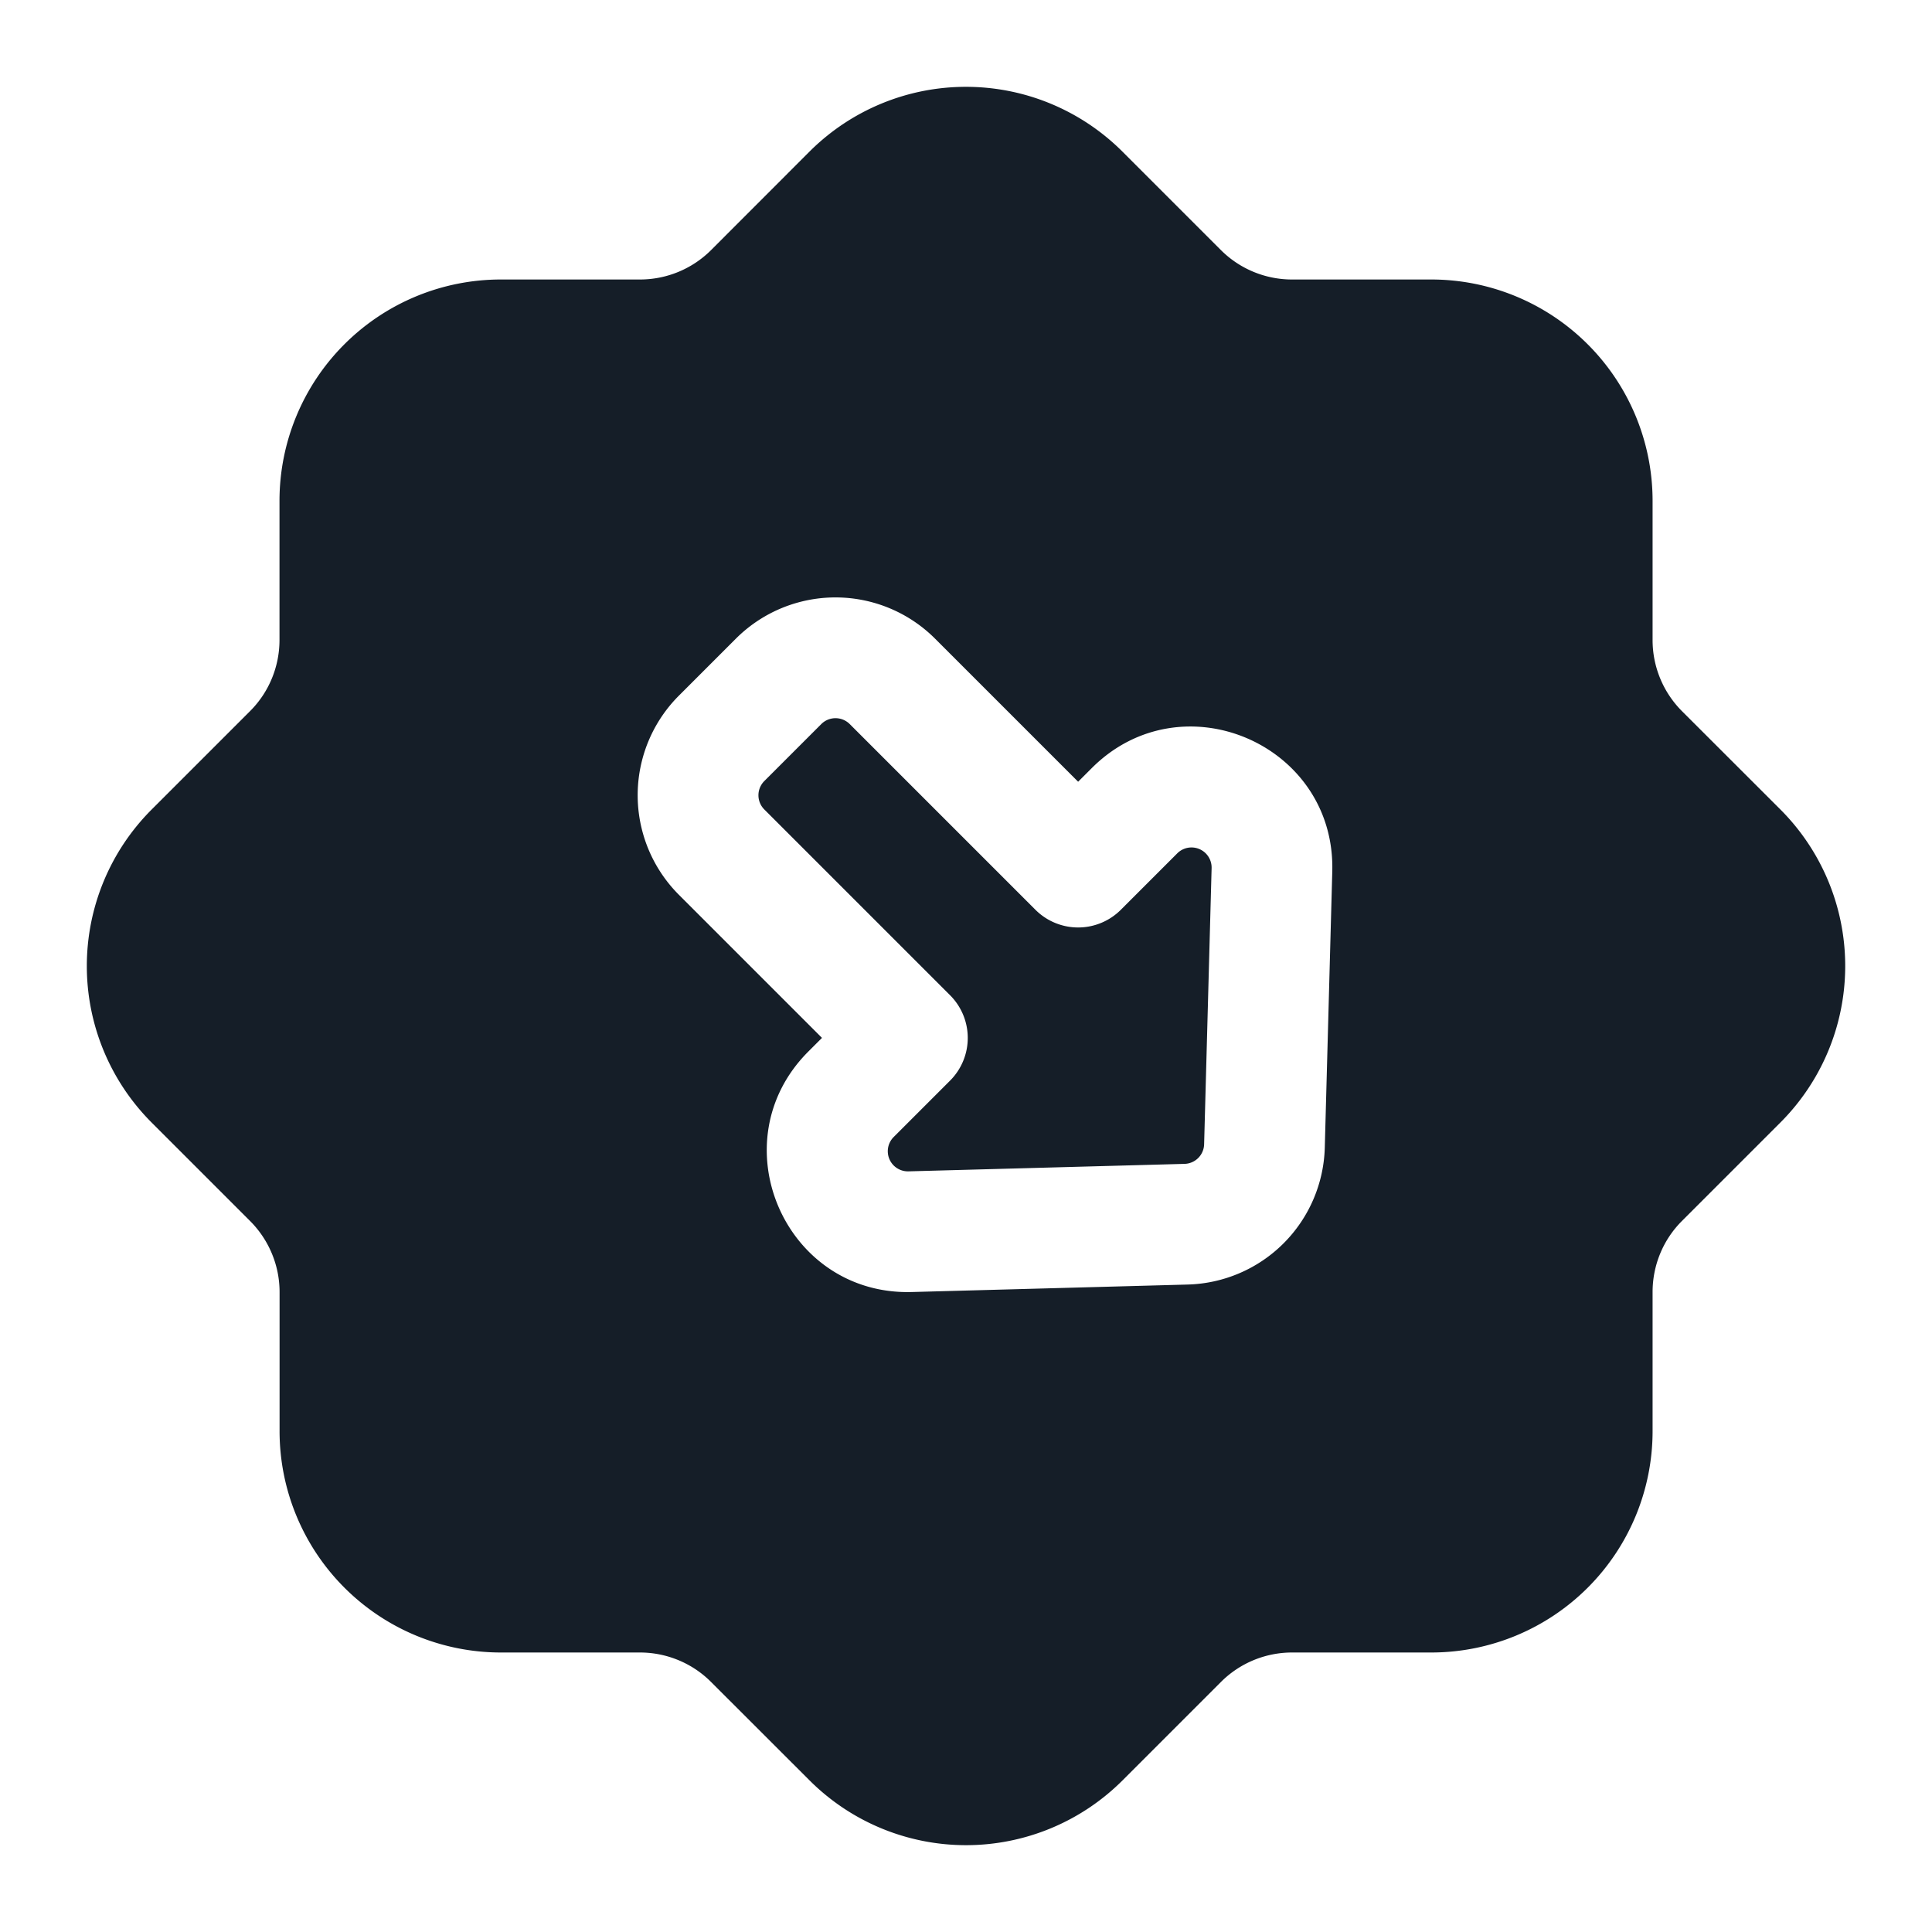 <svg viewBox="0 0 24 24" fill="none" xmlns="http://www.w3.org/2000/svg"><path fill-rule="evenodd" clip-rule="evenodd" d="M13.944 1.884a2.75 2.75 0 0 0-3.889 0L8.834 3.106a1.25 1.25 0 0 1-.884.366H6.222a2.75 2.75 0 0 0-2.75 2.75V7.95c0 .331-.131.65-.366.884l-1.222 1.222a2.75 2.75 0 0 0 0 3.889l1.222 1.222c.235.235.367.553.367.884v1.727a2.75 2.75 0 0 0 2.75 2.75H7.95c.331 0 .65.132.884.367l1.222 1.221a2.75 2.75 0 0 0 3.889 0l1.222-1.222a1.25 1.25 0 0 1 .883-.366h1.729a2.75 2.75 0 0 0 2.75-2.75V16.05c0-.332.131-.65.366-.884l1.221-1.221a2.75 2.75 0 0 0 0-3.89l-1.221-1.22a1.25 1.25 0 0 1-.366-.885V6.222a2.75 2.75 0 0 0-2.75-2.75H16.05a1.25 1.25 0 0 1-.884-.366l-1.222-1.222Zm1.014 12.33a.25.25 0 0 1-.243.244l-3.43.093a.25.25 0 0 1-.183-.427l.7-.7a.75.75 0 0 0 0-1.061l-2.307-2.307a.25.25 0 0 1 0-.354l.707-.707a.25.25 0 0 1 .354 0l2.307 2.307a.75.75 0 0 0 1.06 0l.7-.7a.25.25 0 0 1 .428.184l-.093 3.429Zm-.203 1.743a1.75 1.75 0 0 0 1.702-1.702l.093-3.429c.043-1.581-1.868-2.403-2.987-1.285l-.17.17-1.777-1.777a1.75 1.75 0 0 0-2.475 0l-.707.707a1.75 1.75 0 0 0 0 2.475l1.777 1.777-.17.17c-1.118 1.119-.296 3.03 1.285 2.987l3.43-.093Z" fill="#151E28"/></svg>